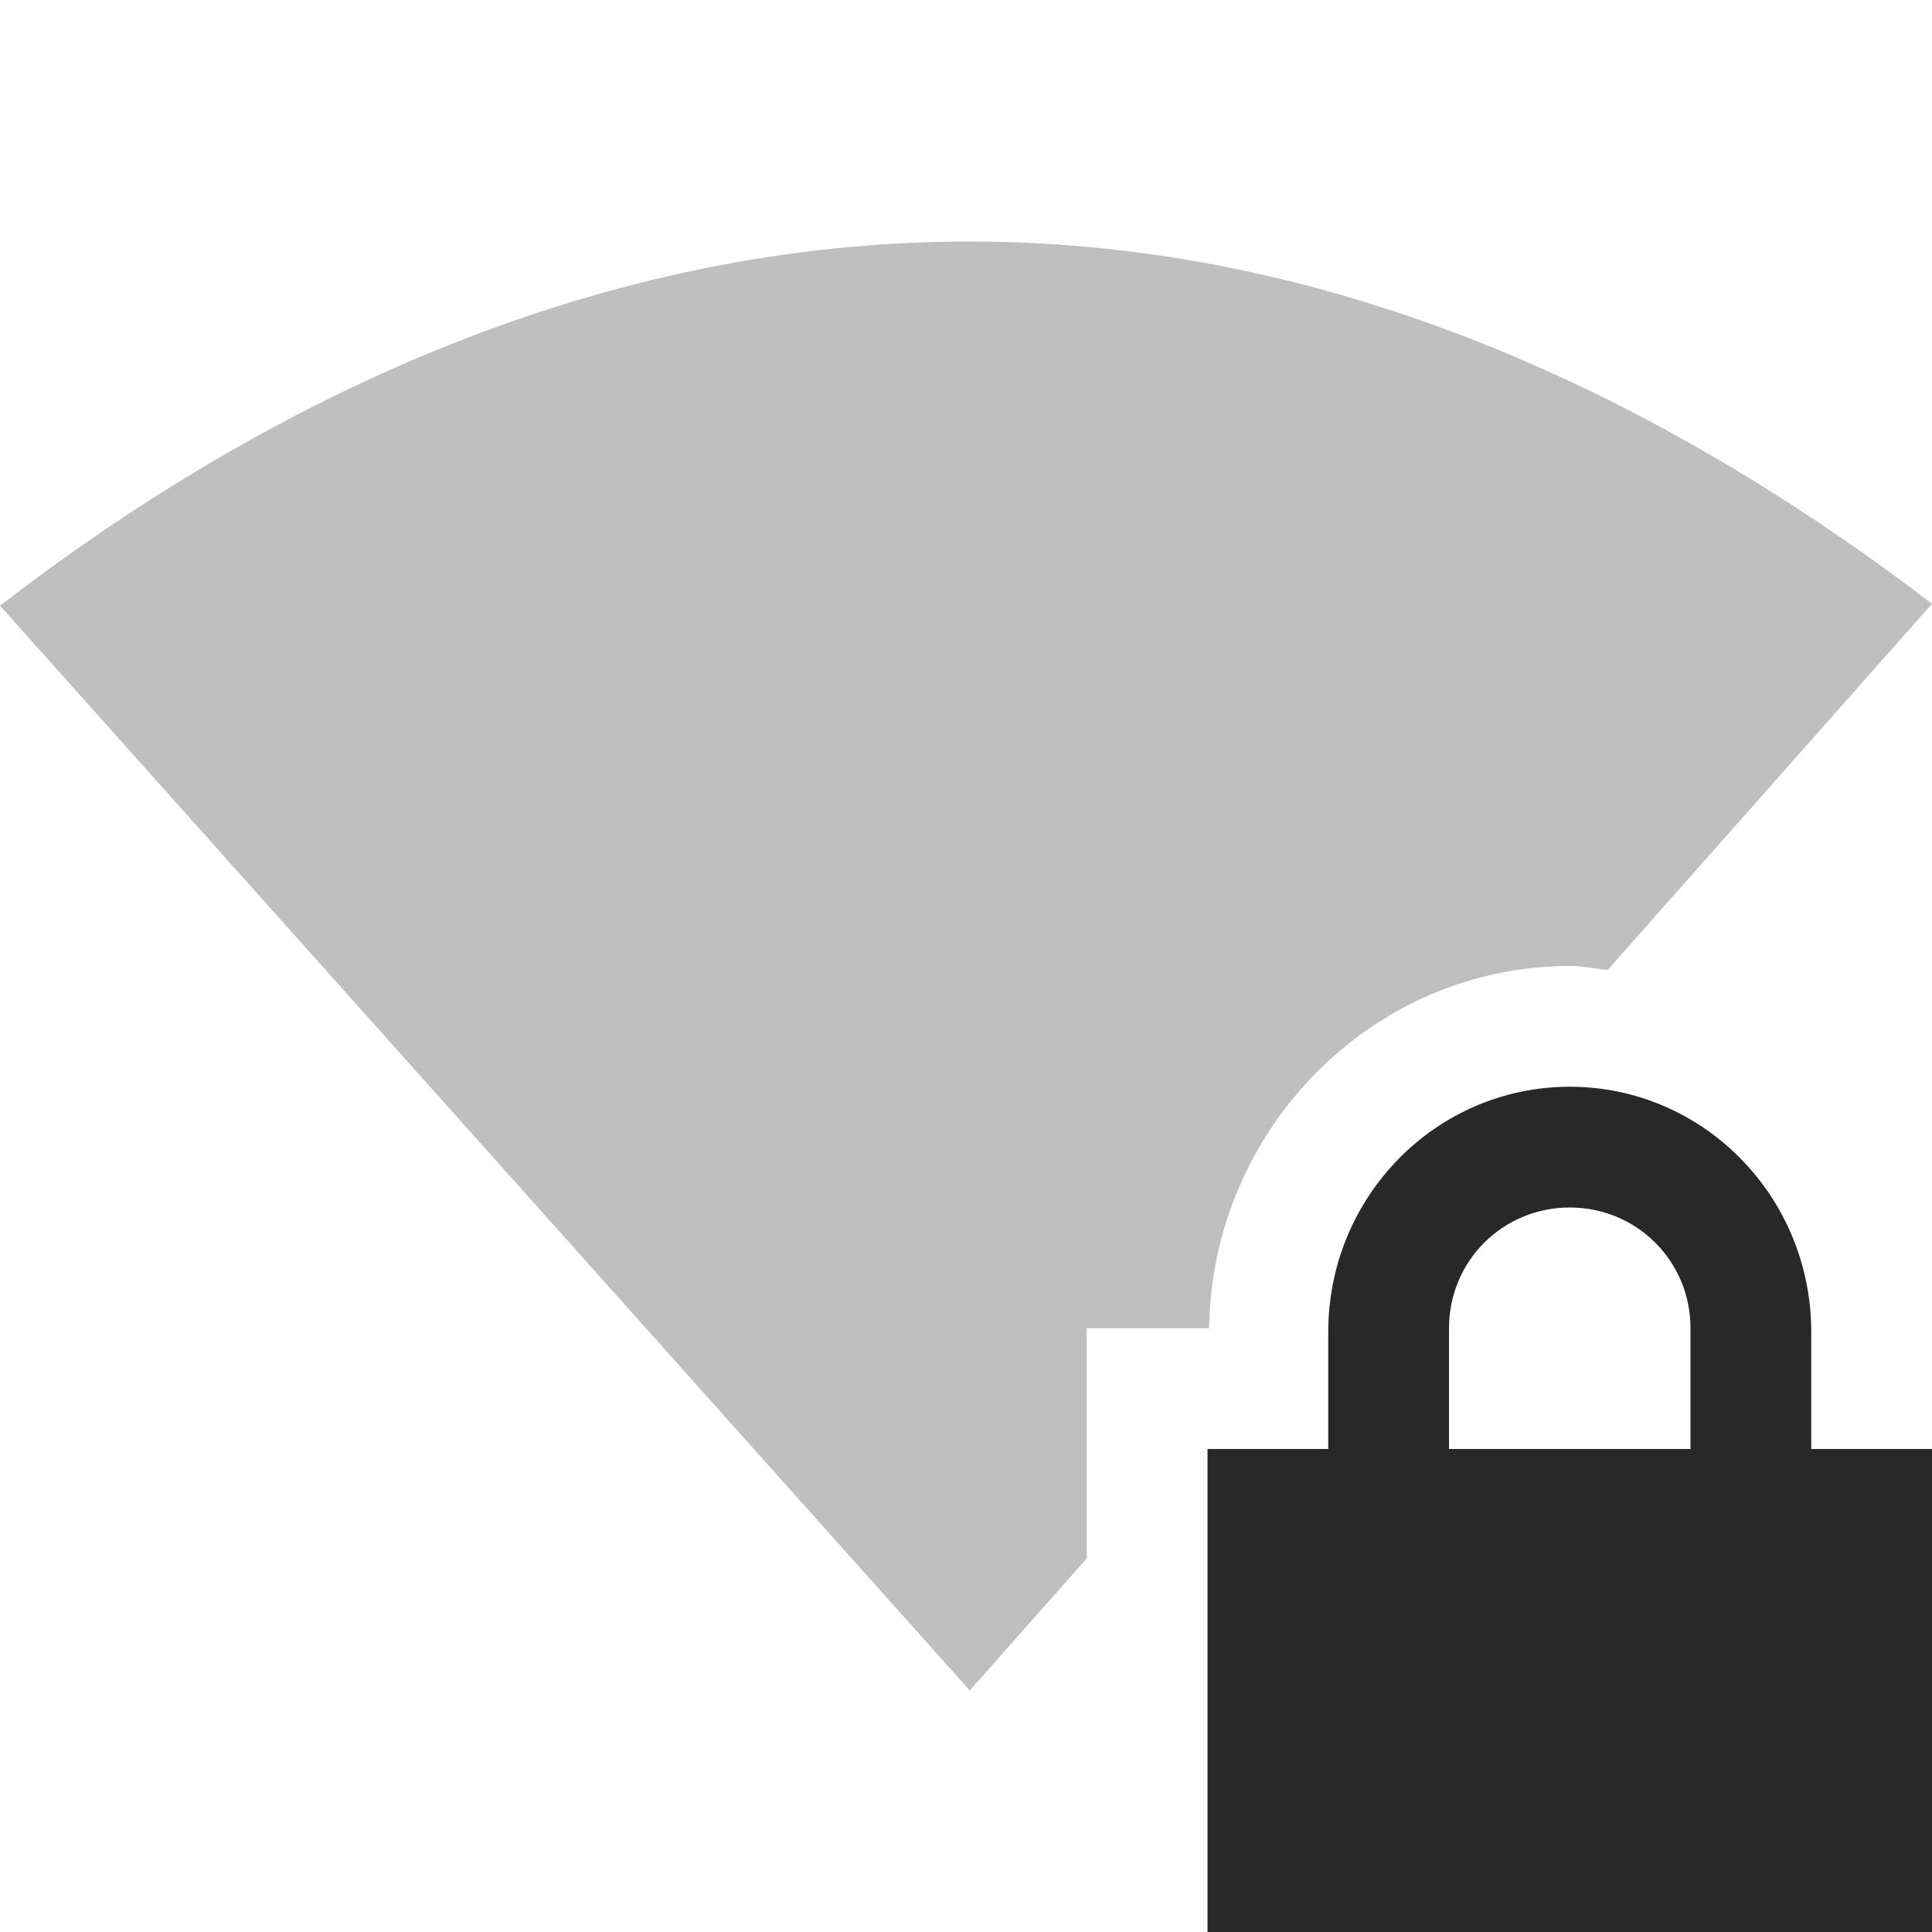 <svg width="16" height="16" version="1.1" xmlns="http://www.w3.org/2000/svg">
  <defs>
    <style id="current-color-scheme" type="text/css">.ColorScheme-Text { color:#282828; } .ColorScheme-Highlight { color:#458588; } .ColorScheme-NeutralText { color:#fe8019; } .ColorScheme-PositiveText { color:#689d6a; } .ColorScheme-NegativeText { color:#fb4934; }</style>
  </defs>
  <path class="ColorScheme-Text" d="m8.031 2c-3.034 0-5.766 1.271-8.031 3.016l8.031 8.984 0.969-1.094v-1.906h1.014c0.019-1.635 1.342-3 2.986-3 0.108 0 0.21 0.022 0.314 0.033l2.686-3.033c-2.257-1.725-4.958-3-7.969-3z" fill="currentColor" opacity=".3"/>
  <path class="ColorScheme-Text" d="m13 9c-1.108 0-2 0.911-2 2.031v0.969h-1v4h6v-4h-1v-0.969c0-1.12-0.892-2.031-2-2.031zm0 1c0.554 0 1 0.442 1 1v1h-2v-1c0-0.558 0.446-1 1-1z" fill="currentColor"/>
</svg>
